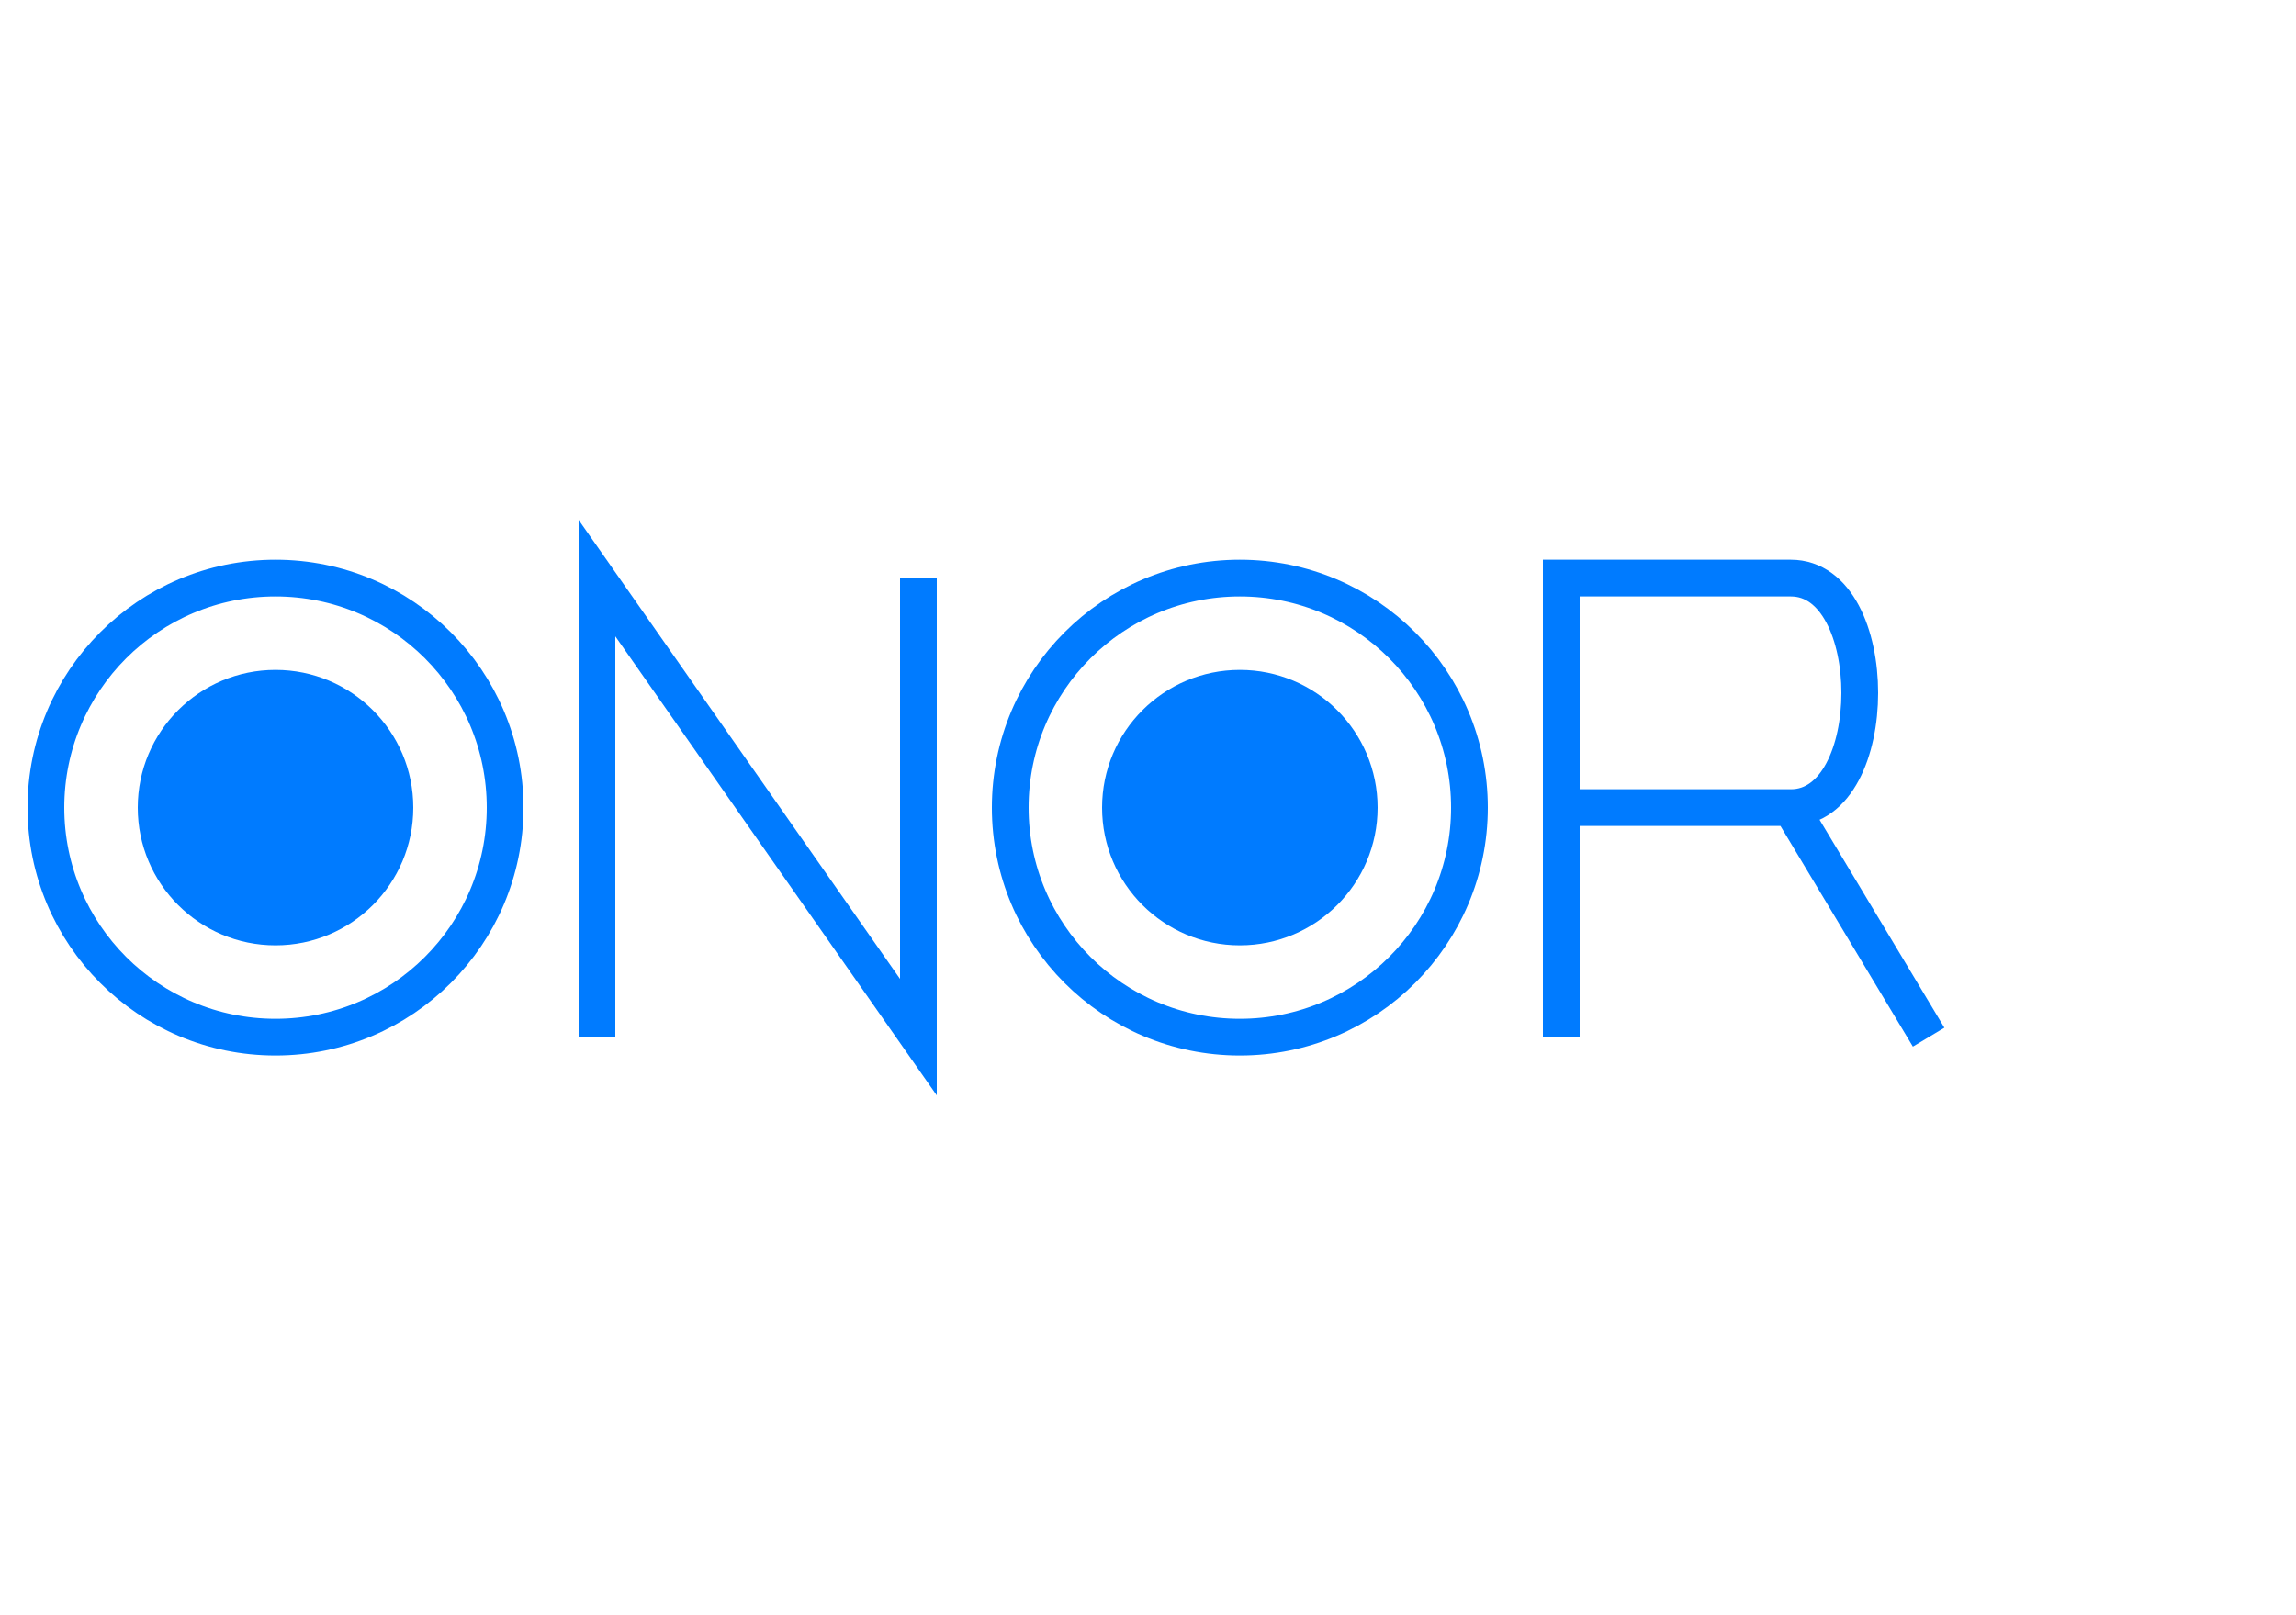 <svg xmlns="http://www.w3.org/2000/svg" viewBox="0 0 500 150" width="54" height="38">
    <!-- Буква O -->
    <circle cx="60" cy="75" r="50" stroke="#007BFF" stroke-width="8" fill="none" />
    <circle cx="60" cy="75" r="30" fill="#007BFF" />

    <!-- Буква N -->
    <path d="M130 125 V25 L200 125 V25" stroke="#007BFF" stroke-width="8" fill="none" />

    <!-- Буква O -->
    <circle cx="270" cy="75" r="50" stroke="#007BFF" stroke-width="8" fill="none" />
    <circle cx="270" cy="75" r="30" fill="#007BFF" />

    <!-- Буква R -->
    <path d="M340 125 V25 H390 C410 25 410 75 390 75 H340 M390 75 L420 125"
          stroke="#007BFF" stroke-width="8" fill="none" />
</svg>

